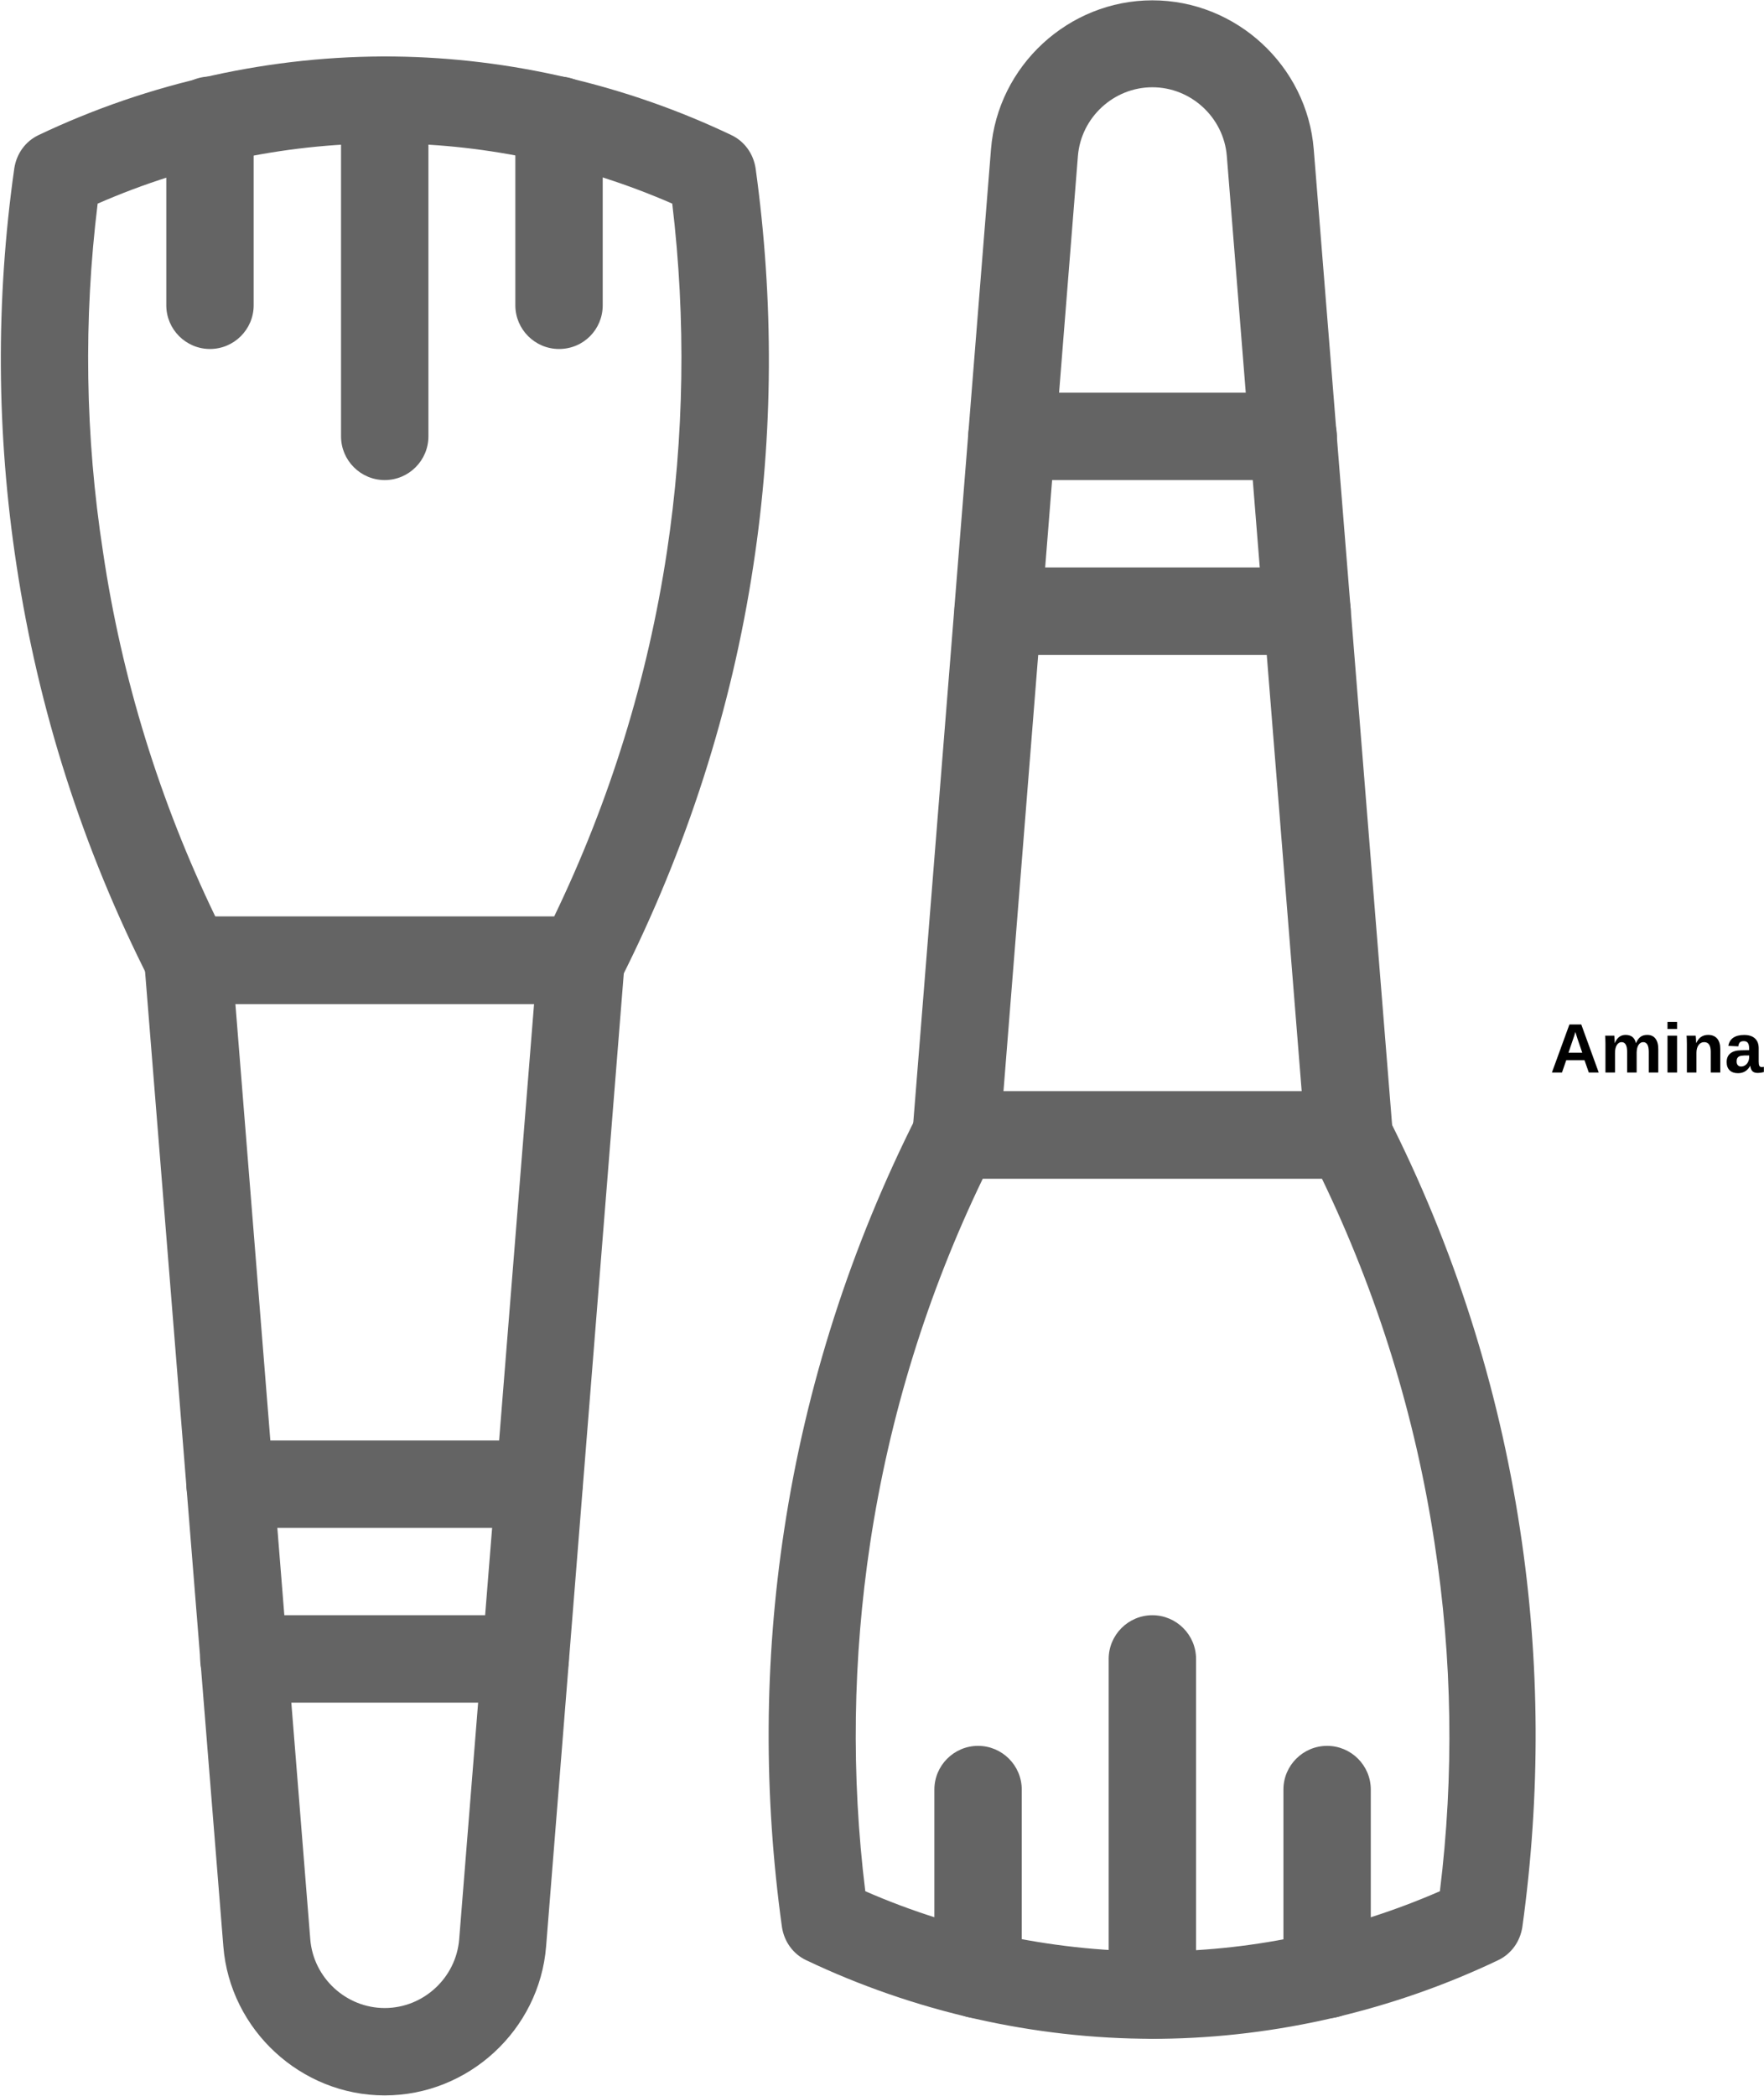 <svg data-v-423bf9ae="" xmlns="http://www.w3.org/2000/svg" viewBox="0 0 2066 2454" class="iconLeft"><!----><!----><!----><g data-v-423bf9ae="" id="4c597b76-4033-40ac-85eb-aa174de6a0d0" fill="#000000" transform="matrix(5.837,0,0,5.837,1815.569,1181.933)"><path d="M9.74 12.67L7.75 12.67L6.89 10.21L3.22 10.21L2.37 12.67L0.35 12.67L3.86 3.04L6.24 3.04L9.74 12.67ZM5.20 5.00L5.05 4.53L5.01 4.68L5.01 4.68Q4.94 4.92 4.85 5.24L4.85 5.24L4.85 5.24Q4.75 5.55 3.67 8.70L3.67 8.70L6.44 8.70L5.49 5.93L5.20 5.00ZM17.35 12.67L15.44 12.67L15.44 8.52L15.44 8.52Q15.44 6.58 14.32 6.58L14.32 6.58L14.32 6.58Q13.74 6.58 13.37 7.17L13.37 7.17L13.37 7.17Q13.01 7.77 13.01 8.71L13.01 8.71L13.01 12.67L11.09 12.67L11.09 6.93L11.09 6.93Q11.09 6.34 11.07 5.96L11.07 5.96L11.07 5.96Q11.05 5.58 11.03 5.28L11.03 5.28L12.87 5.28L12.87 5.28Q12.89 5.41 12.92 5.97L12.92 5.97L12.92 5.97Q12.95 6.54 12.95 6.75L12.95 6.75L12.98 6.75L12.98 6.75Q13.34 5.90 13.87 5.52L13.87 5.52L13.87 5.52Q14.40 5.13 15.13 5.13L15.13 5.13L15.13 5.13Q16.83 5.13 17.19 6.75L17.19 6.75L17.23 6.75L17.23 6.75Q17.61 5.89 18.14 5.51L18.14 5.51L18.14 5.51Q18.66 5.13 19.48 5.13L19.48 5.13L19.48 5.13Q20.56 5.13 21.12 5.87L21.12 5.87L21.12 5.87Q21.69 6.60 21.69 7.98L21.69 7.98L21.69 12.67L19.78 12.67L19.78 8.52L19.78 8.52Q19.78 6.58 18.66 6.58L18.66 6.58L18.66 6.58Q18.10 6.58 17.74 7.12L17.74 7.12L17.74 7.12Q17.38 7.66 17.35 8.62L17.35 8.62L17.35 12.67ZM25.46 3.94L23.54 3.94L23.54 2.53L25.46 2.53L25.46 3.94ZM25.46 12.67L23.54 12.67L23.54 5.28L25.46 5.28L25.46 12.67ZM34.13 12.67L32.22 12.67L32.22 8.52L32.22 8.52Q32.22 6.58 30.90 6.58L30.90 6.58L30.90 6.58Q30.20 6.58 29.77 7.17L29.77 7.17L29.77 7.17Q29.35 7.77 29.35 8.71L29.35 8.71L29.35 12.67L27.43 12.67L27.43 6.93L27.43 6.93Q27.43 6.34 27.41 5.96L27.41 5.96L27.41 5.96Q27.39 5.58 27.37 5.28L27.37 5.28L29.20 5.28L29.20 5.28Q29.22 5.41 29.26 5.97L29.26 5.97L29.26 5.97Q29.29 6.54 29.29 6.75L29.29 6.75L29.32 6.75L29.32 6.75Q29.71 5.90 30.30 5.52L30.30 5.52L30.30 5.52Q30.88 5.13 31.70 5.13L31.70 5.13L31.70 5.13Q32.87 5.13 33.50 5.86L33.50 5.86L33.50 5.86Q34.13 6.58 34.13 7.98L34.13 7.98L34.13 12.67ZM37.69 12.81L37.69 12.81L37.69 12.81Q36.61 12.81 36.01 12.23L36.01 12.23L36.01 12.23Q35.41 11.64 35.41 10.58L35.41 10.58L35.41 10.58Q35.41 9.43 36.16 8.83L36.16 8.83L36.16 8.83Q36.91 8.23 38.33 8.22L38.33 8.22L39.92 8.19L39.92 7.81L39.92 7.81Q39.92 7.09 39.67 6.74L39.67 6.74L39.67 6.74Q39.42 6.38 38.84 6.38L38.84 6.38L38.84 6.38Q38.31 6.38 38.06 6.63L38.06 6.63L38.06 6.63Q37.81 6.87 37.75 7.43L37.75 7.43L35.75 7.33L35.75 7.33Q35.93 6.25 36.73 5.70L36.73 5.70L36.73 5.70Q37.54 5.14 38.92 5.14L38.92 5.14L38.92 5.14Q40.33 5.14 41.08 5.83L41.08 5.83L41.08 5.83Q41.84 6.52 41.84 7.79L41.84 7.79L41.84 10.49L41.84 10.49Q41.84 11.11 41.98 11.34L41.98 11.34L41.98 11.34Q42.12 11.58 42.45 11.58L42.45 11.58L42.45 11.58Q42.67 11.58 42.88 11.54L42.88 11.54L42.88 12.58L42.88 12.58Q42.70 12.62 42.57 12.65L42.57 12.65L42.57 12.65Q42.43 12.69 42.29 12.71L42.29 12.71L42.29 12.71Q42.16 12.73 42.00 12.74L42.00 12.74L42.00 12.74Q41.85 12.76 41.64 12.76L41.64 12.76L41.64 12.76Q40.92 12.76 40.57 12.40L40.57 12.40L40.57 12.40Q40.23 12.04 40.16 11.35L40.16 11.35L40.12 11.35L40.12 11.35Q39.31 12.81 37.69 12.81ZM39.92 9.63L39.92 9.25L38.94 9.26L38.94 9.26Q38.27 9.29 37.99 9.41L37.99 9.41L37.99 9.41Q37.71 9.53 37.56 9.78L37.56 9.78L37.56 9.78Q37.41 10.02 37.41 10.43L37.41 10.43L37.41 10.43Q37.41 10.96 37.66 11.21L37.66 11.21L37.66 11.21Q37.90 11.47 38.30 11.47L38.30 11.47L38.30 11.47Q38.75 11.47 39.13 11.22L39.13 11.22L39.13 11.22Q39.50 10.98 39.71 10.54L39.71 10.54L39.71 10.54Q39.92 10.11 39.92 9.63L39.92 9.63Z"></path></g><!----><g data-v-423bf9ae="" id="4e216753-c527-4f93-bd55-ef84201a1301" transform="matrix(5.221,0,0,5.221,-180.625,-845.942)" stroke="none" fill="#646464"><path d="M160 240.3c-5.4 0-9.8-4.4-9.8-9.8V189c0-5.4 4.4-9.8 9.8-9.8s9.8 4.4 9.8 9.8v41.5c0 5.4-4.3 9.8-9.8 9.8zM120.9 269.7c-5.4 0-9.8-4.4-9.8-9.8v-75.4c0-5.4 4.4-9.8 9.8-9.8s9.8 4.4 9.8 9.8v75.4c0 5.4-4.4 9.8-9.8 9.8zM81.7 240.3c-5.4 0-9.8-4.4-9.8-9.8V189c0-5.4 4.4-9.8 9.8-9.8s9.8 4.4 9.8 9.8v41.5c0 5.4-4.4 9.8-9.8 9.8z"></path><path d="M164.9 387.2H76.8c-3.7 0-7.1-2.1-8.7-5.4-14.9-29.3-24.9-60.6-29.8-93-4.5-29.5-4.7-59.4-.5-89 .5-3.3 2.5-6.1 5.5-7.5 24.8-11.8 52.4-17.9 79.7-17.6 26 .3 52.1 6.4 75.6 17.6 3 1.4 5 4.2 5.5 7.5 4.1 29.6 4 59.5-.5 89-4.9 32.4-15 63.7-29.8 93-1.8 3.3-5.2 5.4-8.9 5.4zm-82-19.6h76c12.5-25.9 21-53.4 25.3-81.8 3.9-25.8 4.3-52.1 1.2-78.1-19.7-8.6-41.2-13.3-62.6-13.5-22.7-.3-45.5 4.4-66.3 13.5-3.2 26-2.8 52.2 1.2 78.1 4.2 28.4 12.7 55.9 25.2 81.8zM155.5 504.7H86.2c-5.4 0-9.8-4.4-9.8-9.8s4.4-9.8 9.8-9.8h69.3c5.4 0 9.8 4.4 9.8 9.8s-4.4 9.8-9.8 9.8zM152.4 543.9H89.3c-5.4 0-9.8-4.4-9.8-9.8s4.4-9.8 9.8-9.8h63.1c5.4 0 9.8 4.4 9.8 9.8s-4.4 9.8-9.8 9.8z"></path><path d="M120.9 632c-18.8 0-34.7-14.7-36.2-33.4L67 378.2c-.2-2.7.7-5.4 2.6-7.4 1.9-2 4.5-3.2 7.2-3.2h88.1c2.7 0 5.3 1.1 7.2 3.2s2.8 4.7 2.6 7.4l-17.6 220.4c-1.5 18.7-17.4 33.4-36.2 33.4zM87.4 387.2L104.2 597c.7 8.6 8 15.4 16.7 15.4s16-6.8 16.7-15.4l16.8-209.8h-67zM332.3 614.7c-5.4 0-9.8-4.4-9.8-9.8v-41.5c0-5.4 4.4-9.8 9.8-9.8s9.8 4.4 9.8 9.8v41.5c0 5.4-4.4 9.8-9.8 9.8zM293.1 619.3c-5.4 0-9.8-4.4-9.8-9.8v-75.4c0-5.4 4.4-9.8 9.8-9.8s9.8 4.4 9.8 9.8v75.4c0 5.4-4.4 9.8-9.8 9.8zM254 614.7c-5.4 0-9.8-4.4-9.8-9.8v-41.5c0-5.4 4.4-9.8 9.8-9.8s9.8 4.4 9.8 9.8v41.5c-.1 5.4-4.4 9.8-9.8 9.8z"></path><path d="M293.2 619.3c-26.7 0-53.5-6.1-77.7-17.6-3-1.4-5-4.2-5.5-7.5-4.1-29.6-4-59.5.5-89 4.9-32.4 15-63.7 29.8-93 1.7-3.3 5-5.4 8.7-5.4h88.1c3.7 0 7.1 2.1 8.7 5.4 14.9 29.3 24.9 60.6 29.8 93 4.5 29.5 4.6 59.4.5 89-.5 3.3-2.5 6.1-5.5 7.5-23.5 11.2-49.6 17.3-75.6 17.6h-1.8zm-64.5-33.1c20.8 9.1 43.6 13.7 66.3 13.5 21.4-.2 42.9-4.9 62.6-13.5 3.2-26 2.8-52.2-1.2-78.1-4.3-28.4-12.8-55.9-25.3-81.8h-76c-12.5 25.9-21 53.4-25.3 81.8-3.9 25.9-4.3 52.1-1.1 78.1zM327.8 308.9h-69.3c-5.4 0-9.8-4.4-9.8-9.8s4.4-9.8 9.8-9.8h69.3c5.4 0 9.8 4.4 9.8 9.8s-4.4 9.8-9.8 9.8zM324.7 269.7h-63.1c-5.4 0-9.8-4.4-9.8-9.8s4.4-9.8 9.8-9.8h63.1c5.4 0 9.8 4.4 9.8 9.8-.1 5.4-4.4 9.8-9.8 9.8z"></path><path d="M337.2 426.4h-88.1c-2.7 0-5.3-1.1-7.2-3.1-1.9-2-2.8-4.7-2.6-7.4l17.6-220.4c1.5-18.7 17.4-33.4 36.2-33.4s34.7 14.7 36.2 33.4L347 415.8c.2 2.7-.7 5.4-2.6 7.4-1.9 2-4.5 3.2-7.2 3.2zm-77.5-19.6h66.9L309.8 197c-.7-8.6-8-15.4-16.7-15.4s-16 6.8-16.7 15.4l-16.7 209.8z"></path></g><!----></svg>